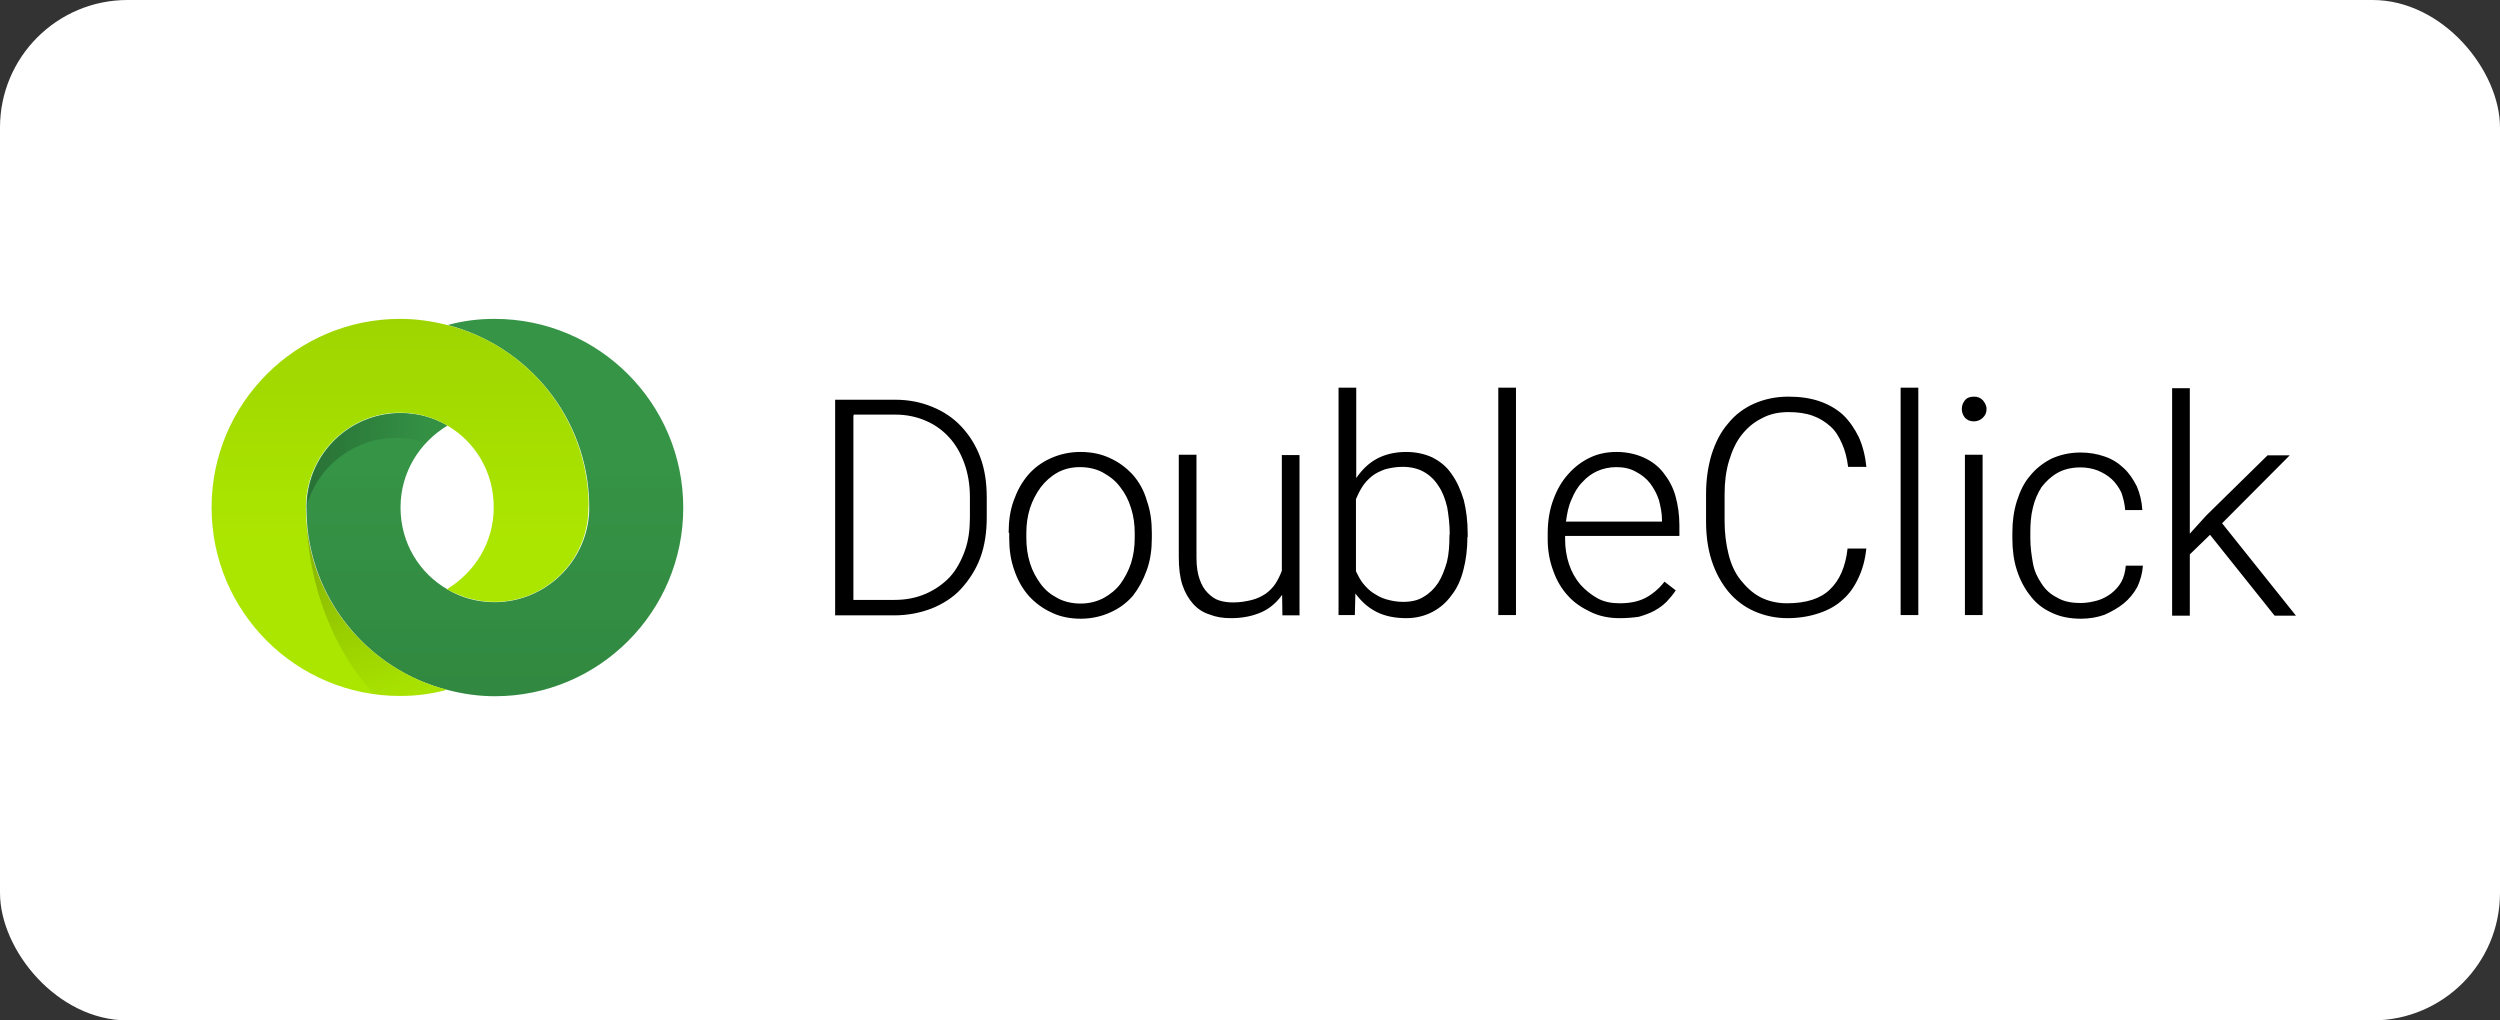 <svg width="196" height="80" viewBox="0 0 196 80" fill="none" xmlns="http://www.w3.org/2000/svg">
<rect x="0" y="0" width="196" height="80" fill="#333333" stroke="none"/>
<rect width="196" height="80" rx="10" fill="white"/>
<path d="M65.475 48.222V31.339H70.186C71.264 31.339 72.211 31.537 73.069 31.889C73.95 32.242 74.742 32.77 75.358 33.43C75.997 34.112 76.503 34.905 76.855 35.851C77.207 36.798 77.361 37.833 77.361 39.021V40.562C77.361 41.706 77.207 42.785 76.855 43.732C76.503 44.678 75.975 45.471 75.358 46.153C74.742 46.835 73.928 47.342 73.069 47.694C72.167 48.046 71.176 48.244 70.098 48.244H65.453V48.222H65.475ZM66.906 32.572V47.033H70.12C71.022 47.033 71.814 46.879 72.585 46.549C73.289 46.241 73.928 45.801 74.456 45.25C74.962 44.7 75.358 43.974 75.644 43.181C75.931 42.389 76.041 41.508 76.041 40.562V38.977C76.041 37.987 75.887 37.106 75.6 36.314C75.314 35.521 74.918 34.839 74.412 34.289C73.906 33.738 73.311 33.298 72.585 32.99C71.88 32.682 71.088 32.506 70.208 32.506H66.928V32.572H66.906ZM79.078 41.773C79.078 40.87 79.188 40.034 79.475 39.241C79.761 38.449 80.113 37.81 80.619 37.216C81.103 36.666 81.698 36.226 82.402 35.917C83.084 35.609 83.877 35.433 84.691 35.433C85.572 35.433 86.32 35.587 87.024 35.917C87.707 36.226 88.301 36.666 88.807 37.216C89.292 37.766 89.688 38.449 89.908 39.241C90.194 40.034 90.304 40.87 90.304 41.773V42.169C90.304 43.071 90.194 43.908 89.908 44.7C89.622 45.492 89.27 46.131 88.807 46.725C88.323 47.275 87.729 47.716 87.024 48.024C86.342 48.332 85.55 48.508 84.735 48.508C83.921 48.508 83.106 48.354 82.446 48.024C81.764 47.716 81.169 47.275 80.663 46.725C80.179 46.175 79.783 45.492 79.519 44.7C79.232 43.908 79.122 43.071 79.122 42.169V41.773H79.078ZM80.465 42.169C80.465 42.851 80.553 43.511 80.751 44.15C80.949 44.788 81.235 45.294 81.588 45.779C81.94 46.263 82.38 46.615 82.886 46.879C83.392 47.165 84.031 47.319 84.713 47.319C85.396 47.319 85.99 47.165 86.54 46.879C87.046 46.593 87.487 46.241 87.839 45.779C88.191 45.294 88.477 44.744 88.675 44.15C88.873 43.511 88.962 42.873 88.962 42.169V41.773C88.962 41.09 88.873 40.474 88.675 39.836C88.477 39.197 88.191 38.647 87.839 38.207C87.487 37.722 87.046 37.37 86.496 37.062C85.99 36.776 85.352 36.622 84.669 36.622C83.987 36.622 83.392 36.776 82.886 37.062C82.38 37.348 81.94 37.744 81.588 38.207C81.235 38.691 80.949 39.241 80.751 39.836C80.553 40.474 80.465 41.112 80.465 41.773V42.169ZM100.518 46.637C100.121 47.187 99.615 47.672 98.933 47.98C98.25 48.288 97.458 48.464 96.511 48.464C95.873 48.464 95.323 48.376 94.838 48.178C94.332 48.024 93.892 47.738 93.54 47.342C93.188 46.945 92.901 46.461 92.703 45.867C92.505 45.272 92.417 44.524 92.417 43.688V35.653H93.804V43.732C93.804 44.414 93.892 44.964 94.046 45.404C94.2 45.845 94.398 46.197 94.684 46.483C94.971 46.769 95.235 46.967 95.587 47.077C95.939 47.187 96.291 47.231 96.688 47.231C97.238 47.231 97.722 47.143 98.162 47.033C98.603 46.923 98.955 46.725 99.263 46.527C99.571 46.285 99.813 46.043 100.011 45.735C100.209 45.426 100.363 45.096 100.496 44.744V35.675H101.882V48.244H100.54L100.518 46.637ZM115.045 42.081C115.045 43.027 114.935 43.908 114.737 44.656C114.539 45.449 114.231 46.131 113.79 46.681C113.394 47.231 112.888 47.672 112.294 47.98C111.699 48.288 111.017 48.464 110.269 48.464C109.366 48.464 108.574 48.31 107.891 47.958C107.209 47.606 106.703 47.121 106.263 46.527L106.219 48.222H104.942V30.393H106.329V37.48C106.769 36.842 107.275 36.336 107.913 35.983C108.552 35.631 109.344 35.433 110.247 35.433C110.995 35.433 111.721 35.587 112.316 35.873C112.91 36.182 113.416 36.578 113.813 37.172C114.209 37.722 114.517 38.405 114.759 39.197C114.957 39.99 115.067 40.87 115.067 41.861V42.103H115.045V42.081ZM113.658 41.839C113.658 41.134 113.57 40.408 113.46 39.77C113.306 39.131 113.108 38.581 112.778 38.097C112.47 37.612 112.096 37.26 111.633 36.996C111.171 36.732 110.599 36.6 109.96 36.6C109.454 36.6 108.97 36.688 108.574 36.798C108.178 36.952 107.825 37.106 107.539 37.348C107.253 37.59 106.989 37.855 106.791 38.185C106.593 38.493 106.439 38.823 106.307 39.131V44.788C106.461 45.096 106.615 45.426 106.857 45.735C107.099 46.021 107.341 46.285 107.649 46.483C107.957 46.681 108.288 46.879 108.684 46.989C109.08 47.099 109.52 47.187 109.982 47.187C110.621 47.187 111.171 47.077 111.611 46.791C112.096 46.505 112.448 46.153 112.756 45.691C113.064 45.206 113.262 44.656 113.438 44.062C113.592 43.423 113.636 42.763 113.636 41.993L113.658 41.839ZM118.853 48.222H117.466V30.393H118.853V48.222ZM126.975 48.464C126.139 48.464 125.391 48.31 124.708 47.98C124.026 47.65 123.432 47.275 122.925 46.703C122.419 46.153 122.045 45.514 121.781 44.766C121.495 44.018 121.34 43.181 121.34 42.301V41.795C121.34 40.848 121.495 39.924 121.781 39.175C122.067 38.383 122.463 37.7 122.969 37.15C123.454 36.6 124.048 36.16 124.664 35.873C125.303 35.565 126.007 35.433 126.733 35.433C127.526 35.433 128.23 35.587 128.868 35.873C129.507 36.16 130.013 36.556 130.409 37.062C130.805 37.568 131.158 38.163 131.356 38.889C131.554 39.593 131.664 40.364 131.664 41.178V42.015H122.705V42.301C122.705 42.983 122.815 43.644 123.013 44.238C123.211 44.832 123.52 45.382 123.894 45.823C124.29 46.263 124.73 46.615 125.236 46.901C125.743 47.187 126.337 47.297 126.975 47.297C127.724 47.297 128.362 47.187 128.956 46.901C129.507 46.615 130.035 46.197 130.497 45.603L131.378 46.285C131.18 46.593 130.937 46.879 130.673 47.165C130.387 47.452 130.079 47.672 129.727 47.87C129.375 48.068 128.934 48.222 128.494 48.354C128.054 48.42 127.526 48.464 126.975 48.464ZM126.711 36.622C126.205 36.622 125.677 36.732 125.236 36.93C124.796 37.128 124.4 37.414 124.048 37.81C123.696 38.163 123.41 38.647 123.211 39.153C122.969 39.659 122.859 40.254 122.771 40.892H130.299V40.738C130.299 40.232 130.189 39.703 130.057 39.197C129.903 38.713 129.661 38.295 129.375 37.898C129.067 37.502 128.692 37.216 128.274 36.996C127.812 36.732 127.306 36.622 126.711 36.622ZM146.324 42.961C146.236 43.842 146.037 44.59 145.729 45.25C145.421 45.933 145.025 46.527 144.497 46.989C143.99 47.474 143.352 47.826 142.626 48.068C141.921 48.31 141.085 48.464 140.138 48.464C139.192 48.464 138.311 48.266 137.519 47.914C136.727 47.562 136.044 47.033 135.494 46.373C134.944 45.691 134.503 44.898 134.195 43.952C133.887 43.005 133.755 41.971 133.755 40.87V38.735C133.755 37.59 133.909 36.556 134.195 35.609C134.503 34.663 134.9 33.87 135.494 33.188C136.044 32.506 136.727 31.999 137.519 31.647C138.311 31.295 139.214 31.097 140.204 31.097C141.107 31.097 141.899 31.207 142.626 31.449C143.33 31.691 143.968 32.043 144.497 32.528C145.003 33.012 145.399 33.606 145.729 34.267C146.037 34.949 146.236 35.741 146.324 36.6H144.893C144.805 35.917 144.651 35.301 144.409 34.773C144.166 34.223 143.902 33.782 143.506 33.43C143.11 33.078 142.67 32.792 142.119 32.594C141.569 32.396 140.931 32.308 140.226 32.308C139.434 32.308 138.73 32.462 138.135 32.792C137.497 33.1 136.991 33.54 136.55 34.09C136.11 34.641 135.802 35.323 135.56 36.116C135.318 36.908 135.208 37.788 135.208 38.735V40.87C135.208 41.773 135.318 42.653 135.516 43.445C135.714 44.238 136.022 44.92 136.462 45.471C136.903 46.021 137.409 46.505 138.003 46.813C138.598 47.121 139.302 47.297 140.094 47.297C141.591 47.297 142.714 46.945 143.462 46.219C144.21 45.514 144.695 44.436 144.849 43.005H146.324V42.961ZM150.396 48.222H149.009V30.393H150.396V48.222ZM153.807 32.066C153.807 31.779 153.896 31.581 154.05 31.383C154.204 31.185 154.446 31.097 154.754 31.097C155.062 31.097 155.26 31.185 155.458 31.383C155.612 31.581 155.745 31.779 155.745 32.066C155.745 32.352 155.656 32.55 155.458 32.748C155.304 32.902 155.062 33.034 154.754 33.034C154.446 33.034 154.248 32.946 154.05 32.748C153.874 32.528 153.807 32.286 153.807 32.066ZM155.436 48.222H154.05V35.653H155.436V48.222ZM163.162 47.275C163.603 47.275 164.043 47.187 164.439 47.077C164.835 46.967 165.187 46.769 165.518 46.527C165.826 46.285 166.112 45.977 166.31 45.625C166.508 45.272 166.618 44.832 166.662 44.348H168.005C167.961 44.942 167.807 45.492 167.565 46.021C167.279 46.527 166.926 46.967 166.486 47.319C166.046 47.672 165.54 47.958 164.989 48.2C164.439 48.398 163.801 48.508 163.162 48.508C162.282 48.508 161.49 48.354 160.829 48.024C160.147 47.716 159.597 47.275 159.156 46.681C158.716 46.131 158.364 45.449 158.122 44.7C157.88 43.952 157.77 43.115 157.77 42.235V41.751C157.77 40.87 157.88 40.056 158.122 39.285C158.364 38.537 158.672 37.855 159.156 37.304C159.597 36.754 160.147 36.314 160.829 35.962C161.512 35.653 162.26 35.477 163.118 35.477C163.801 35.477 164.417 35.587 164.989 35.785C165.584 35.983 166.068 36.292 166.486 36.688C166.926 37.084 167.235 37.568 167.521 38.119C167.763 38.669 167.917 39.307 167.961 39.99H166.618C166.574 39.483 166.464 39.043 166.31 38.603C166.112 38.207 165.87 37.855 165.562 37.568C165.253 37.282 164.879 37.062 164.461 36.886C164.065 36.732 163.581 36.644 163.118 36.644C162.414 36.644 161.776 36.798 161.291 37.084C160.785 37.37 160.389 37.766 160.059 38.185C159.751 38.669 159.508 39.219 159.376 39.813C159.222 40.408 159.178 41.09 159.178 41.706V42.191C159.178 42.873 159.266 43.489 159.376 44.128C159.486 44.766 159.729 45.272 160.059 45.757C160.367 46.241 160.763 46.593 161.291 46.857C161.798 47.165 162.392 47.275 163.162 47.275ZM173.266 41.927L171.681 43.467V48.266H170.294V30.437H171.681V41.839L172.98 40.408L177.778 35.697H179.517L174.212 41.024L180.001 48.266H178.328L173.266 41.927Z" fill="black"/>
<path d="M38.775 25C37.498 25 36.288 25.154 35.099 25.484C41.395 27.113 46.083 32.77 46.193 39.506V40.078C46.039 44.04 42.737 47.21 38.775 47.21C37.432 47.21 36.156 46.858 35.099 46.219C32.876 44.943 31.401 42.565 31.401 39.792C31.401 37.018 32.898 34.685 35.077 33.364C33.999 32.726 32.744 32.374 31.401 32.374C27.395 32.374 24.159 35.544 24.027 39.506V40.078C24.137 46.858 28.826 52.514 35.121 54.099C36.31 54.407 37.542 54.584 38.797 54.584C46.963 54.584 53.567 47.958 53.567 39.814C53.567 31.625 46.941 25 38.775 25Z" fill="#369647"/>
<path d="M46.149 39.506C46.039 32.726 41.351 27.069 35.056 25.484C33.867 25.176 32.634 25 31.38 25C23.213 25 16.588 31.625 16.588 39.792C16.588 47.958 23.213 54.562 31.358 54.562C32.634 54.562 33.845 54.407 35.034 54.077C28.782 52.448 24.094 46.835 23.984 40.056V39.484C24.138 35.522 27.396 32.352 31.358 32.352C32.7 32.352 33.977 32.704 35.034 33.342C37.257 34.619 38.709 36.996 38.709 39.77C38.709 42.543 37.213 44.876 35.034 46.197C36.134 46.791 37.411 47.188 38.754 47.188C42.76 47.188 45.995 44.018 46.127 40.056V39.77C46.149 39.704 46.149 39.594 46.149 39.506Z" fill="#AEEA00"/>
<path opacity="0.15" d="M46.149 39.506C46.039 32.726 41.351 27.069 35.056 25.484C33.867 25.176 32.634 25 31.38 25C23.213 25 16.588 31.625 16.588 39.792C16.588 47.958 23.213 54.562 31.358 54.562C32.634 54.562 33.845 54.407 35.034 54.077C28.782 52.448 24.094 46.835 23.984 40.056V39.484C24.138 35.522 27.396 32.352 31.358 32.352C32.7 32.352 33.977 32.704 35.034 33.342C37.257 34.619 38.709 36.996 38.709 39.77C38.709 42.543 37.213 44.876 35.034 46.197C36.134 46.791 37.411 47.188 38.754 47.188C42.76 47.188 45.995 44.018 46.127 40.056V39.77C46.149 39.704 46.149 39.594 46.149 39.506Z" fill="url(#paint0_linear_56_16934)"/>
<path opacity="0.15" d="M38.775 25C37.498 25 36.288 25.154 35.099 25.484C41.395 27.113 46.083 32.77 46.193 39.506V40.078C46.039 44.04 42.737 47.21 38.775 47.21C37.432 47.21 36.156 46.858 35.099 46.219C32.876 44.943 31.401 42.565 31.401 39.792C31.401 37.018 32.898 34.685 35.077 33.364C33.999 32.726 32.744 32.374 31.401 32.374C27.395 32.374 24.159 35.544 24.027 39.506V40.078C24.137 46.858 28.826 52.514 35.121 54.099C36.31 54.407 37.542 54.584 38.797 54.584C46.963 54.584 53.567 47.958 53.567 39.814C53.567 31.625 46.941 25 38.775 25Z" fill="url(#paint1_linear_56_16934)"/>
<path opacity="0.4" d="M35.056 54.099C28.804 52.47 24.116 46.857 24.006 40.077V40.033V40.143C24.094 45.888 26.141 50.995 29.355 54.451C30.037 54.539 30.697 54.605 31.38 54.605C32.634 54.561 33.911 54.407 35.056 54.099Z" fill="url(#paint2_linear_56_16934)"/>
<path opacity="0.25" d="M24.071 39.55C25.216 35.742 29.178 33.519 33.074 34.597C33.184 34.641 33.36 34.685 33.47 34.707C33.955 34.201 34.505 33.761 35.099 33.408C34.021 32.77 32.766 32.418 31.423 32.418C27.417 32.418 24.181 35.588 24.071 39.55L24.049 39.792C24.005 39.704 24.027 39.616 24.071 39.55Z" fill="url(#paint3_linear_56_16934)"/>
<defs>
<linearGradient id="paint0_linear_56_16934" x1="31.369" y1="25.085" x2="31.369" y2="54.553" gradientUnits="userSpaceOnUse">
<stop stop-opacity="0.6"/>
<stop offset="0.6" stop-opacity="0.1"/>
</linearGradient>
<linearGradient id="paint1_linear_56_16934" x1="38.797" y1="54.413" x2="38.797" y2="24.971" gradientUnits="userSpaceOnUse">
<stop stop-opacity="0.6"/>
<stop offset="0.6" stop-opacity="0.1"/>
</linearGradient>
<linearGradient id="paint2_linear_56_16934" x1="27.601" y1="42.579" x2="32.619" y2="58.712" gradientUnits="userSpaceOnUse">
<stop stop-opacity="0.5"/>
<stop offset="0.75" stop-opacity="0.03"/>
</linearGradient>
<linearGradient id="paint3_linear_56_16934" x1="24.606" y1="36.105" x2="39.104" y2="36.105" gradientUnits="userSpaceOnUse">
<stop stop-opacity="0.9"/>
<stop offset="0.6" stop-opacity="0.1"/>
</linearGradient>
</defs>
</svg>
